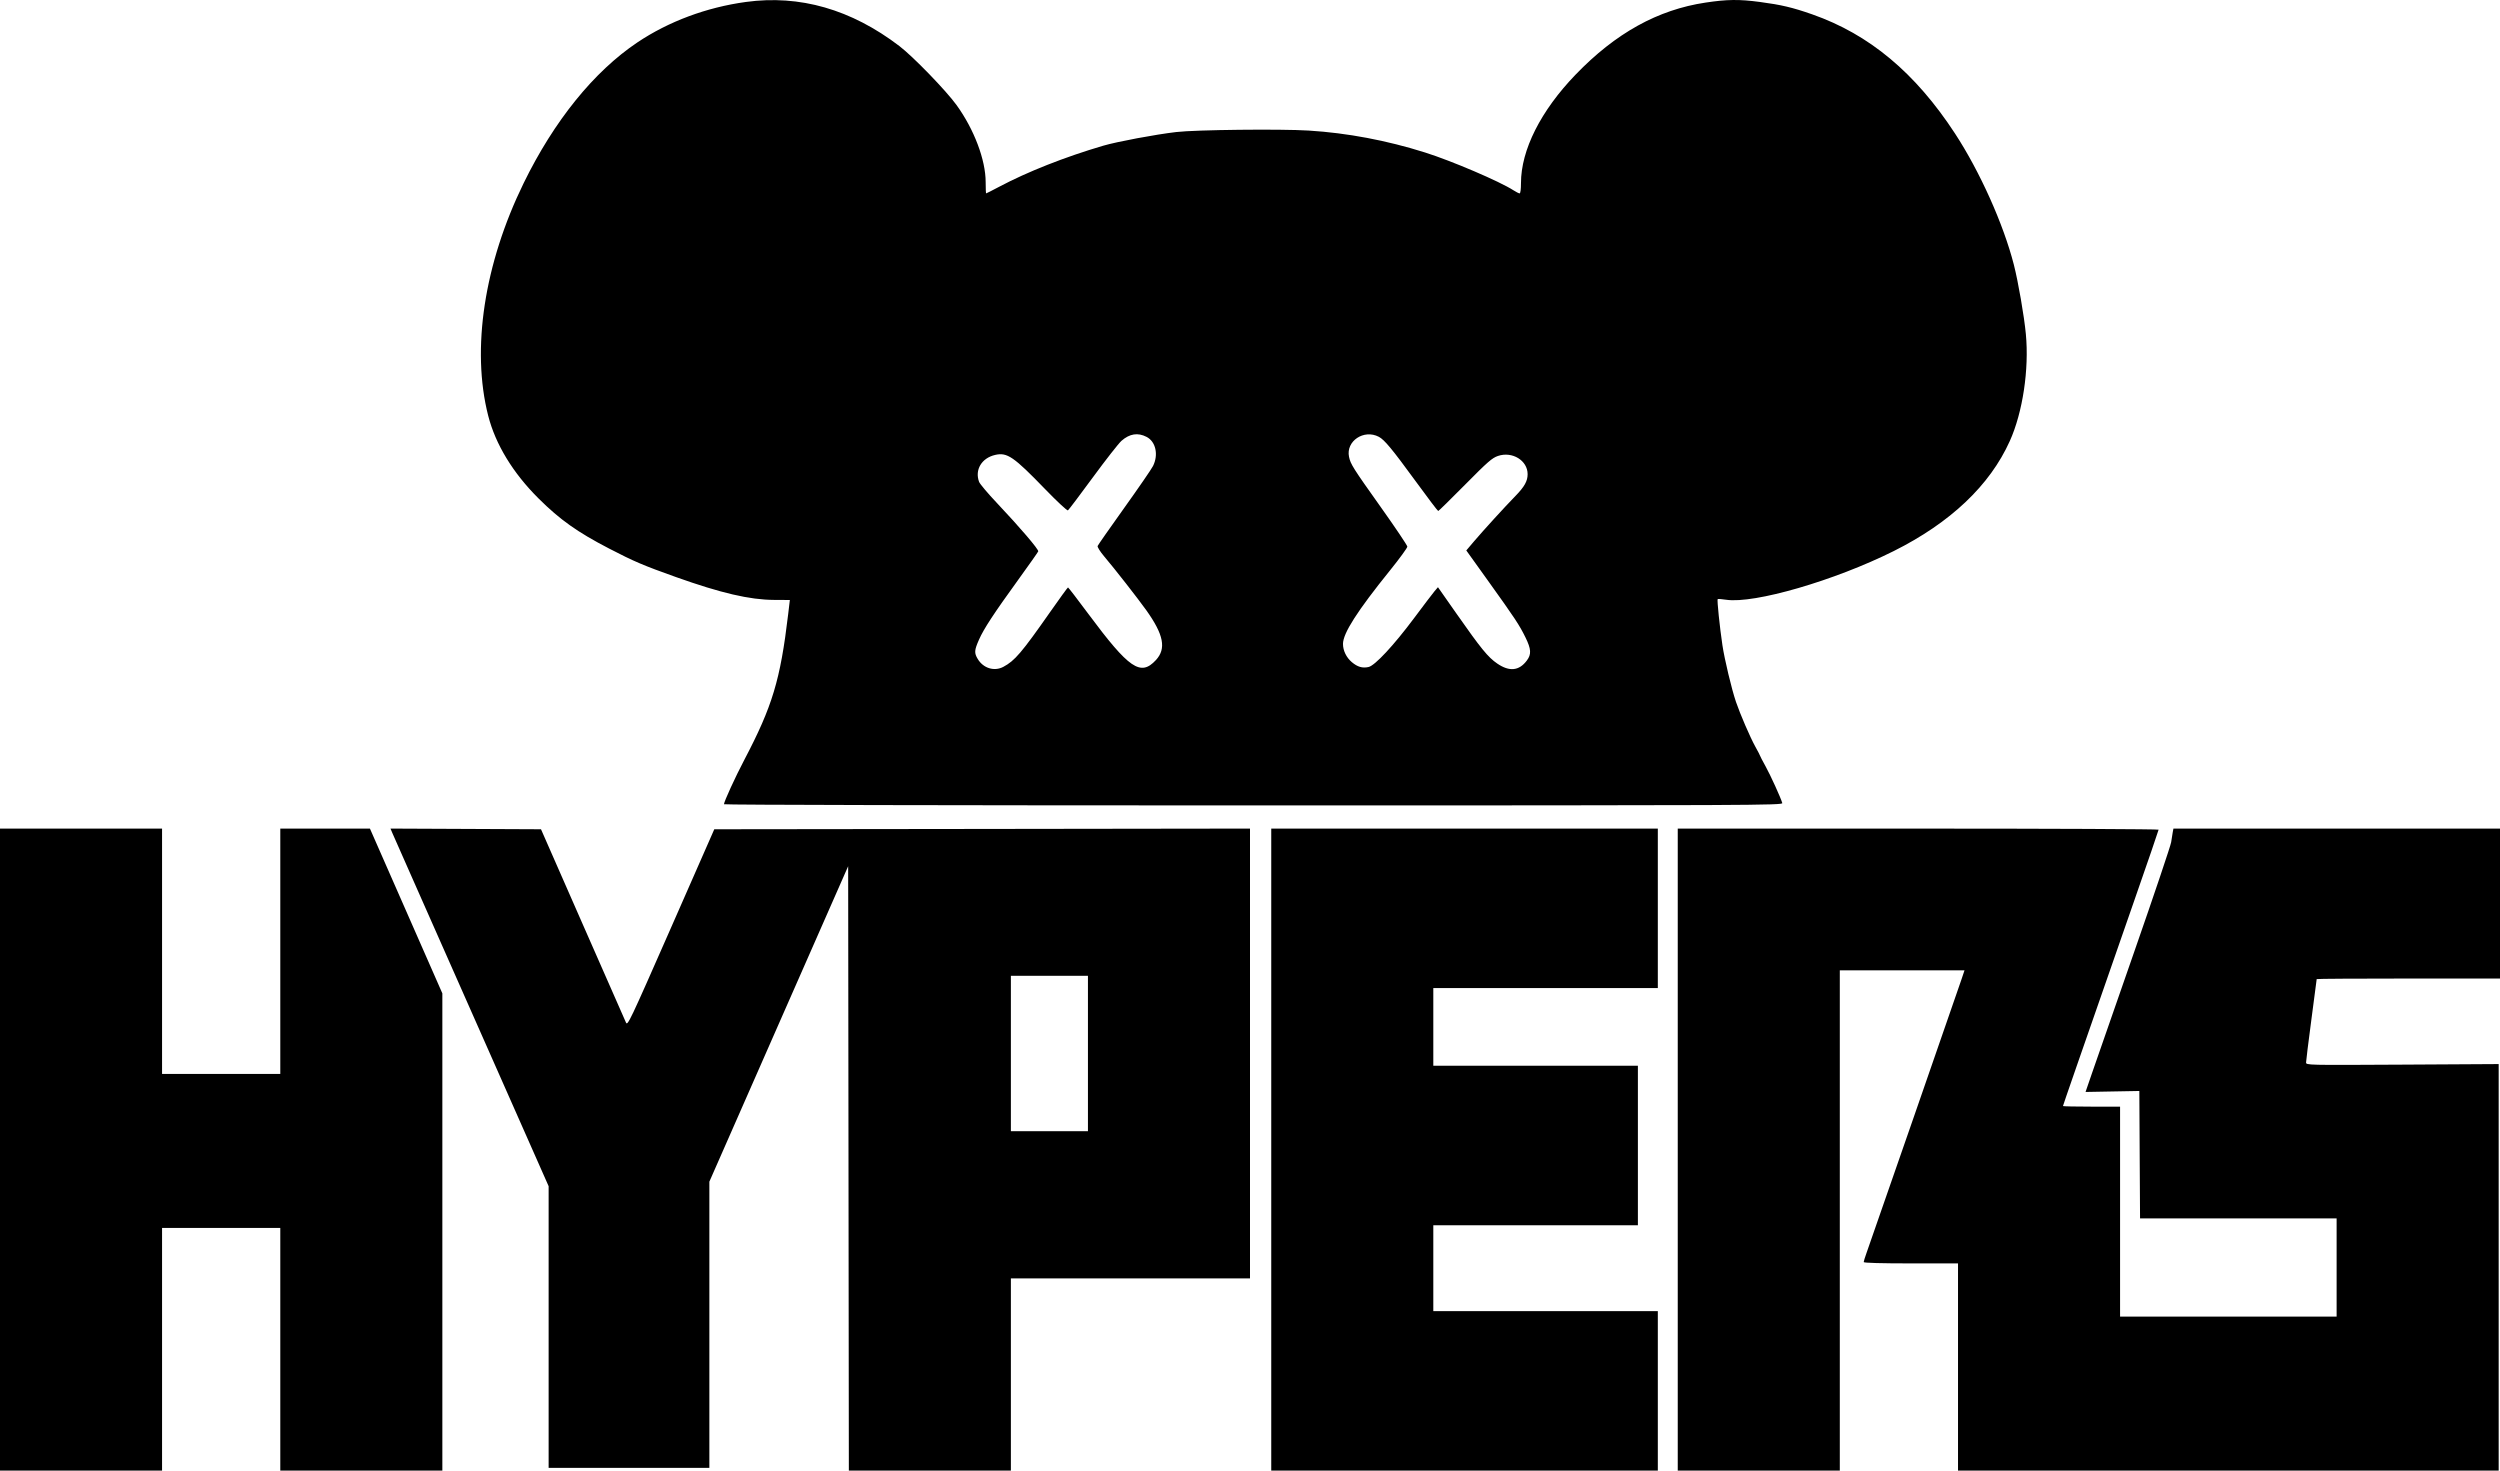 <svg width="102" height="60" viewBox="0 0 102 60" fill="none" xmlns="http://www.w3.org/2000/svg">
<path fill-rule="evenodd" clip-rule="evenodd" d="M30.432 0.08C28.825 0.3 27.279 0.876 26.006 1.73C24.23 2.921 22.607 4.93 21.364 7.474C19.755 10.768 19.226 14.239 19.917 16.956C20.215 18.127 20.927 19.298 21.978 20.342C22.846 21.205 23.557 21.71 24.85 22.38C25.874 22.911 26.25 23.071 27.587 23.547C29.415 24.198 30.587 24.471 31.573 24.476L32.226 24.48L32.156 25.07C31.839 27.741 31.512 28.823 30.367 31.004C30 31.702 29.538 32.711 29.538 32.813C29.538 32.84 38.857 32.861 51.142 32.861C71.692 32.861 72.745 32.856 72.717 32.764C72.648 32.532 72.238 31.633 72.034 31.264C71.912 31.043 71.812 30.852 71.812 30.838C71.812 30.825 71.724 30.655 71.616 30.461C71.406 30.082 70.996 29.133 70.827 28.635C70.649 28.109 70.362 26.907 70.275 26.327C70.166 25.599 70.05 24.473 70.081 24.444C70.094 24.431 70.251 24.443 70.43 24.47C71.576 24.64 74.847 23.69 77.259 22.486C79.577 21.328 81.185 19.805 82 17.994C82.528 16.821 82.791 15.069 82.655 13.631C82.586 12.896 82.344 11.5 82.165 10.799C81.742 9.148 80.781 7.003 79.766 5.45C78.146 2.97 76.268 1.402 73.94 0.586C73.132 0.303 72.673 0.195 71.796 0.079C70.949 -0.033 70.47 -0.027 69.59 0.105C67.638 0.397 65.918 1.35 64.286 3.043C62.863 4.518 62.056 6.12 62.056 7.47C62.056 7.719 62.034 7.891 62.001 7.891C61.971 7.891 61.855 7.833 61.744 7.761C61.184 7.4 59.23 6.565 58.147 6.223C56.577 5.728 54.976 5.426 53.395 5.327C52.257 5.256 48.786 5.294 47.992 5.387C47.138 5.487 45.573 5.78 45.011 5.945C43.45 6.404 41.922 7.007 40.763 7.622C40.483 7.77 40.245 7.891 40.234 7.891C40.224 7.891 40.215 7.685 40.215 7.432C40.215 6.526 39.746 5.282 39.029 4.289C38.605 3.7 37.25 2.302 36.692 1.877C34.729 0.381 32.633 -0.221 30.432 0.08ZM46.781 17.825C47.155 18.018 47.273 18.552 47.044 19.012C46.986 19.131 46.459 19.897 45.874 20.715C45.289 21.533 44.798 22.236 44.783 22.277C44.768 22.318 44.887 22.508 45.049 22.699C45.472 23.197 46.43 24.423 46.767 24.895C47.481 25.897 47.591 26.464 47.162 26.93C46.537 27.607 46.071 27.289 44.403 25.045C43.962 24.452 43.59 23.967 43.575 23.967C43.56 23.967 43.231 24.42 42.843 24.974C41.682 26.633 41.402 26.96 40.935 27.208C40.568 27.403 40.12 27.266 39.892 26.887C39.744 26.642 39.752 26.53 39.943 26.098C40.139 25.653 40.535 25.049 41.557 23.636C41.986 23.043 42.348 22.53 42.36 22.496C42.387 22.423 41.618 21.522 40.674 20.522C40.304 20.131 39.977 19.743 39.946 19.659C39.764 19.168 40.051 18.688 40.602 18.561C41.093 18.448 41.355 18.627 42.647 19.963C43.124 20.456 43.54 20.843 43.571 20.824C43.602 20.804 44.059 20.199 44.587 19.479C45.115 18.759 45.642 18.086 45.758 17.984C46.09 17.693 46.425 17.641 46.781 17.825ZM56.257 17.822C56.485 17.941 56.801 18.323 57.742 19.612C58.238 20.292 58.659 20.849 58.679 20.849C58.698 20.849 59.192 20.365 59.777 19.773C60.698 18.842 60.878 18.684 61.116 18.603C61.701 18.404 62.327 18.788 62.327 19.346C62.327 19.628 62.2 19.856 61.829 20.237C61.368 20.711 60.539 21.62 60.141 22.086L59.825 22.458L60.713 23.697C61.811 25.229 61.991 25.5 62.239 26.006C62.473 26.483 62.486 26.694 62.297 26.947C61.982 27.372 61.584 27.413 61.089 27.074C60.709 26.814 60.429 26.471 59.401 25.003L58.669 23.958L58.533 24.117C58.459 24.204 58.082 24.7 57.696 25.218C56.865 26.332 56.098 27.156 55.837 27.214C55.588 27.27 55.386 27.211 55.154 27.015C54.93 26.825 54.794 26.544 54.794 26.271C54.794 25.837 55.376 24.928 56.718 23.265C57.105 22.785 57.421 22.351 57.42 22.302C57.418 22.252 56.928 21.523 56.33 20.682C55.2 19.093 55.103 18.938 55.04 18.639C54.906 17.999 55.646 17.501 56.257 17.822ZM0 46.903V60H3.306H6.612V55.05V50.101H9.024H11.436V55.05V60H14.742H18.048V50.265V40.53L16.571 37.169L15.094 33.808L13.265 33.807L11.436 33.807V38.812V43.817H9.024H6.612V38.812V33.807H3.306H0V46.903ZM16.008 33.987C16.05 34.087 16.511 35.132 17.034 36.309C17.556 37.487 18.973 40.688 20.183 43.423L22.384 48.397V54.143V59.889H25.663H28.942V54.05V48.212L31.773 41.776L34.605 35.341L34.619 47.67L34.633 60H37.938H41.244V56.079V52.159H46.122H51V42.983V33.806L40.072 33.821L29.143 33.834L27.376 37.854C25.685 41.699 25.606 41.867 25.539 41.719C25.501 41.634 24.706 39.825 23.771 37.7L22.073 33.834L19.003 33.82L15.932 33.806L16.008 33.987ZM51.867 46.903V60H59.753H67.639V56.747V53.493H63.059H58.479V51.742V49.99H62.653H66.826V46.736V43.483H62.653H58.479V41.898V40.313H63.059H67.639V37.06V33.807H59.753H51.867V46.903ZM68.452 46.903V60H71.758H75.064V49.795V39.59H77.608H80.152L80.026 39.966C79.88 40.402 76.302 50.709 76.145 51.146C76.087 51.308 76.039 51.464 76.039 51.493C76.039 51.527 76.767 51.547 77.963 51.547H79.887V55.773V60H90.917H101.946V51.707V43.414L98.016 43.437C94.095 43.459 94.087 43.459 94.088 43.346C94.088 43.284 94.185 42.499 94.304 41.602C94.423 40.705 94.521 39.96 94.521 39.947C94.521 39.934 96.204 39.924 98.26 39.924H102V36.865V33.807H95.338H88.676L88.647 33.96C88.632 34.044 88.603 34.225 88.583 34.363C88.563 34.5 87.889 36.502 87.084 38.812C86.279 41.121 85.501 43.357 85.355 43.781L85.09 44.552L86.187 44.532L87.285 44.512L87.299 47.112L87.314 49.712H91.324H95.334V51.714V53.716H90.917H86.499V49.434V45.151H85.334C84.693 45.151 84.169 45.14 84.169 45.127C84.169 45.103 84.823 43.22 87.064 36.784C87.618 35.195 88.071 33.875 88.071 33.851C88.071 33.827 83.657 33.807 78.261 33.807H68.452V46.903ZM44.388 42.983V46.153H42.816H41.244V42.983V39.813H42.816H44.388V42.983Z" fill="black"/>
</svg>

